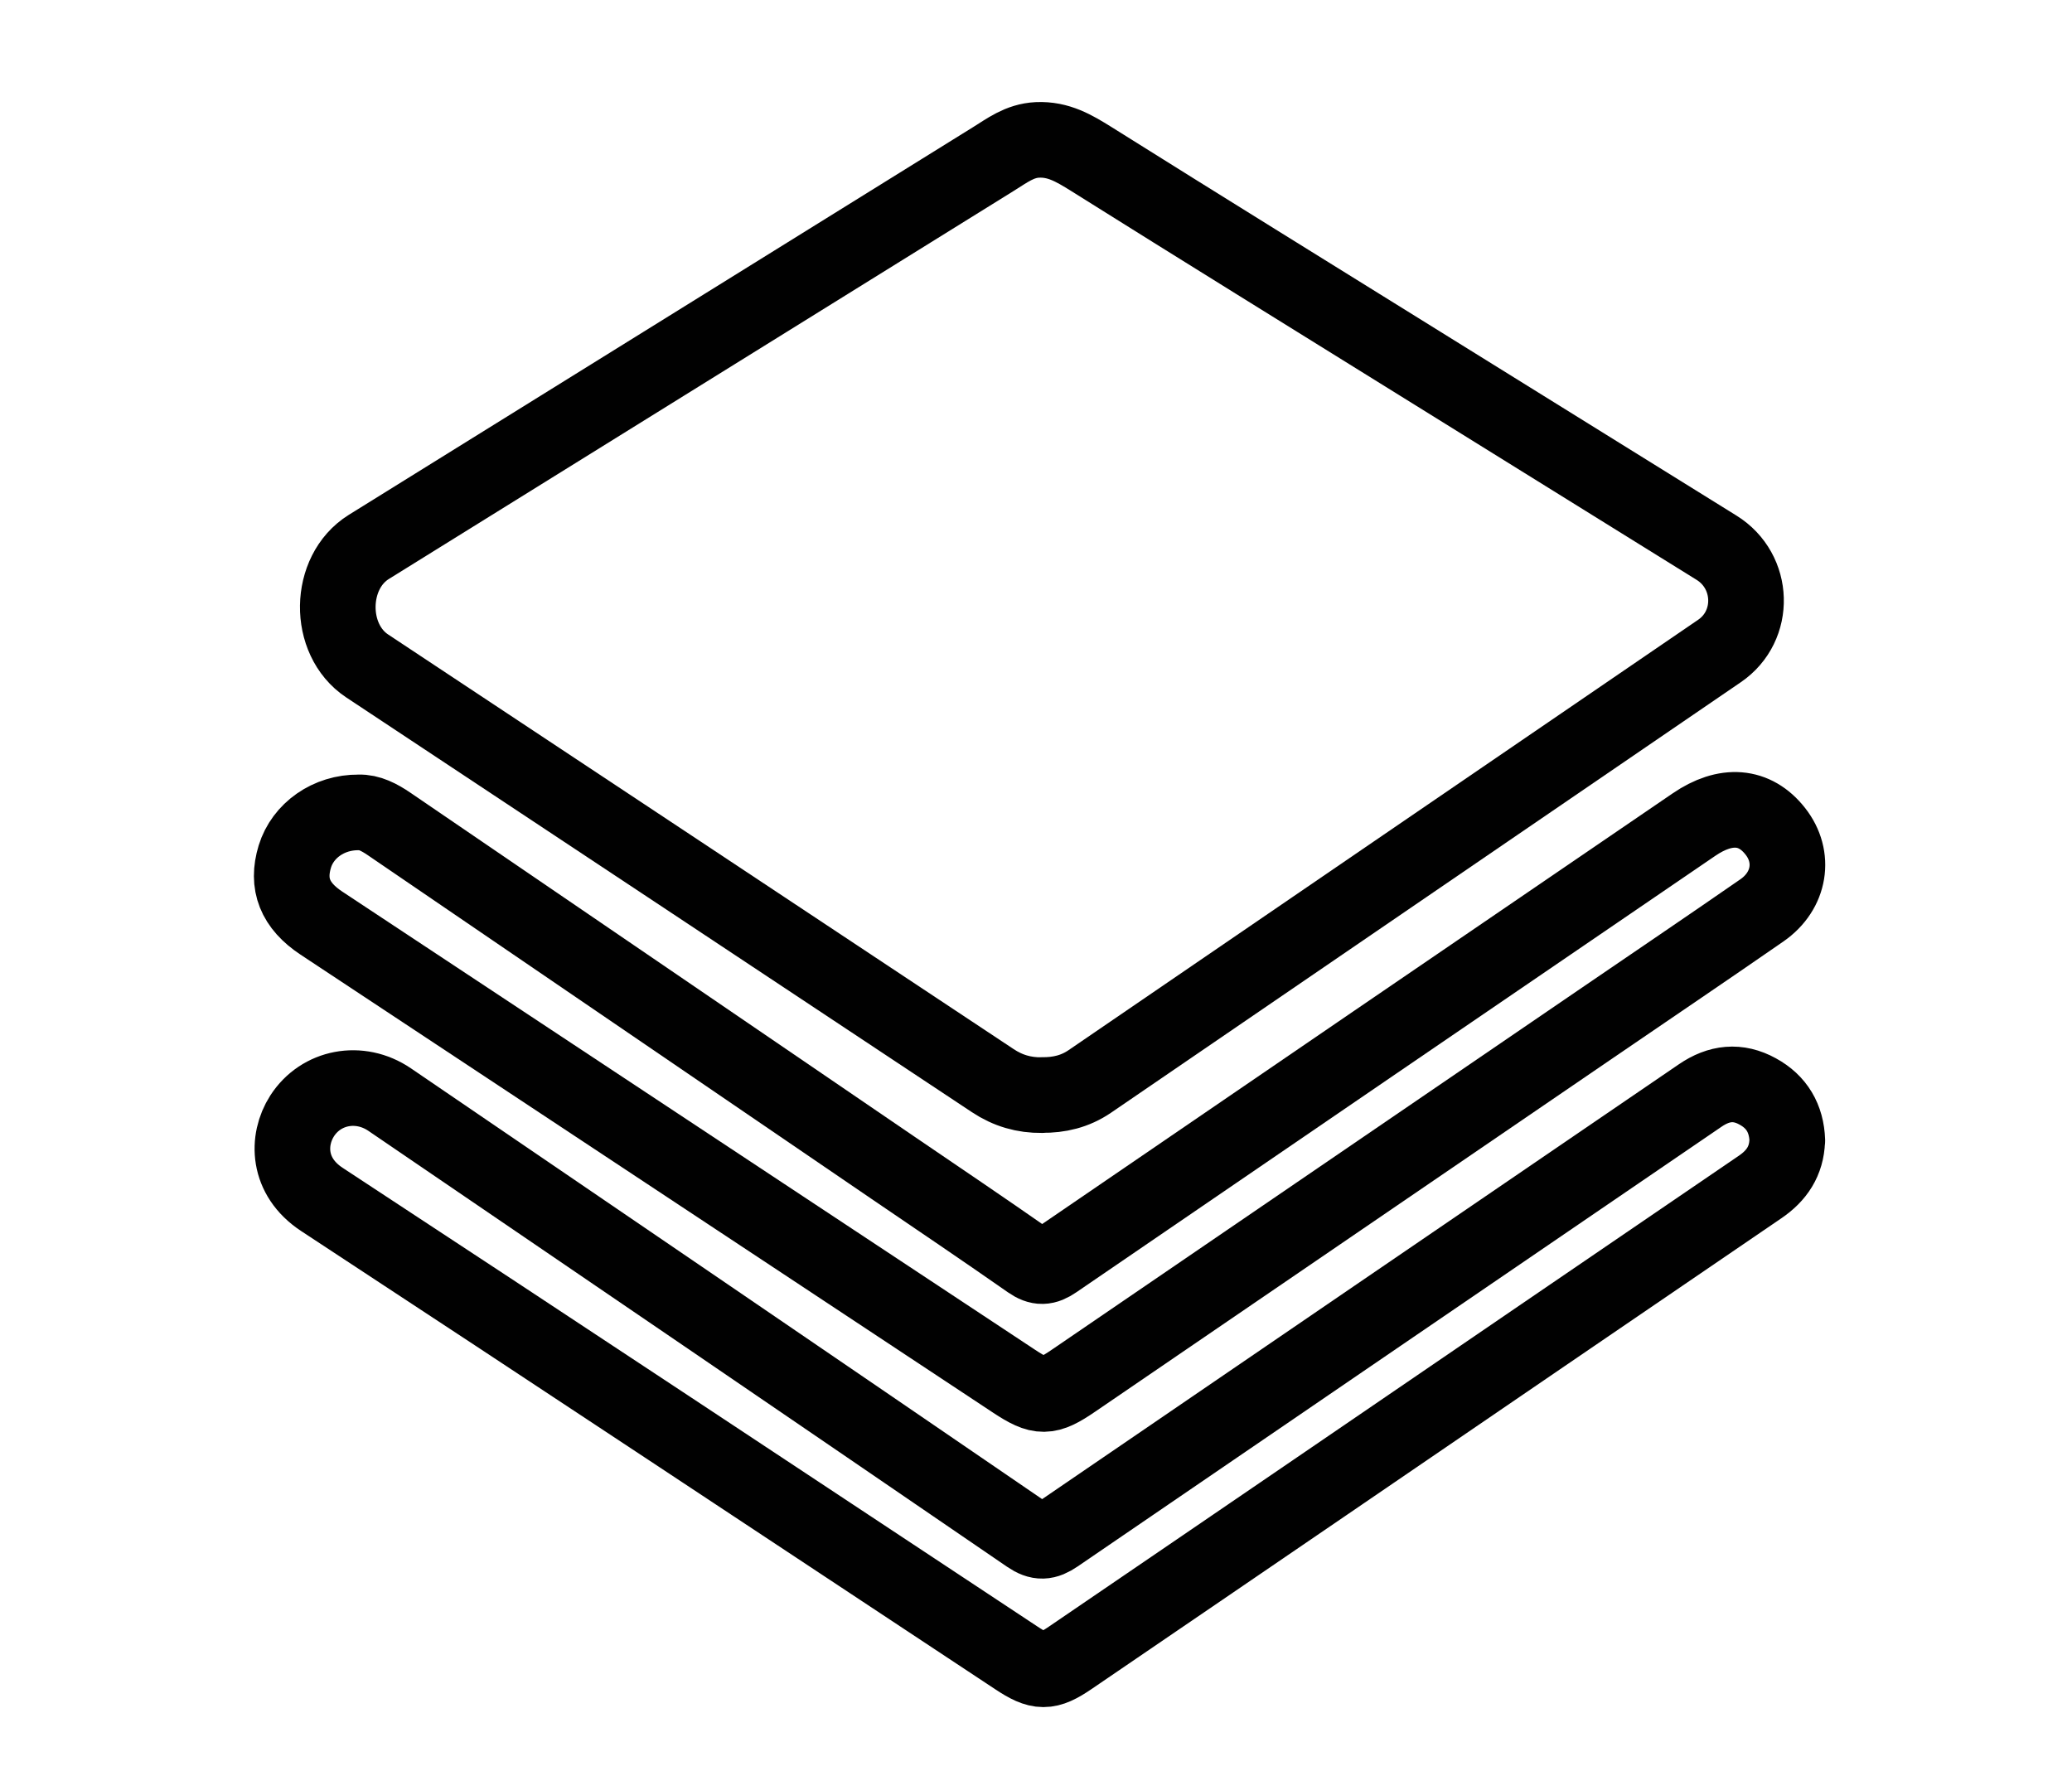 <?xml version="1.0" encoding="UTF-8"?>
<svg id="Layer_1" data-name="Layer 1" xmlns="http://www.w3.org/2000/svg" version="1.1" viewBox="0 0 191.78 163.91">
  <defs>
    <style>
      .cls-1 {
        fill: none;
        stroke: #010101;
        stroke-linecap: round;
        stroke-linejoin: round;
        stroke-width: 7px;
      }
    </style>
  </defs>
  <path class="cls-1" d="M96.43,101.37c-1.65.02-3.14-.41-4.54-1.34-19.29-12.81-38.6-25.59-57.91-38.39-3.69-2.45-3.6-8.67.15-11.01,19.27-11.97,38.54-23.93,57.8-35.9,1.28-.79,2.43-1.7,4.09-1.78,1.95-.09,3.4.78,4.96,1.75,10.15,6.37,20.34,12.67,30.51,18.99,9.13,5.67,18.27,11.34,27.39,17.01,3.51,2.18,3.67,7.24.27,9.56-19.43,13.29-38.87,26.56-58.29,39.85-1.35.92-2.83,1.27-4.43,1.25Z"/>
  <path class="cls-1" d="M165.42,105.59c-.06,1.87-.96,3.24-2.53,4.3-13.38,9.12-26.75,18.26-40.12,27.39-7.9,5.39-15.8,10.79-23.7,16.17-2.1,1.43-2.88,1.42-5.02,0-21.41-14.15-42.79-28.34-64.25-42.42-3.23-2.12-3.26-5.51-1.84-7.73,1.75-2.72,5.33-3.4,8.1-1.52,19.72,13.44,39.44,26.88,59.13,40.36,1,.68,1.62.62,2.58-.03,19.85-13.58,39.73-27.13,59.59-40.7,1.75-1.2,3.5-1.39,5.33-.38,1.76.96,2.67,2.49,2.74,4.55Z"/>
  <path class="cls-1" d="M33.21,75.2c.95-.04,1.9.45,2.82,1.08,15.53,10.6,31.07,21.2,46.6,31.8,4.23,2.88,8.47,5.74,12.66,8.67.89.62,1.49.58,2.36-.02,19.7-13.48,39.42-26.94,59.14-40.4,2.94-2.01,5.63-1.8,7.53.62,1.86,2.36,1.37,5.5-1.23,7.31-5.02,3.48-10.08,6.9-15.13,10.35-16.19,11.06-32.39,22.12-48.58,33.18-2.41,1.65-3.11,1.65-5.51.07-21.37-14.14-42.75-28.27-64.12-42.41-2.45-1.62-3.24-3.62-2.46-6.17.74-2.4,3.12-4.11,5.92-4.08Z"/>
</svg>